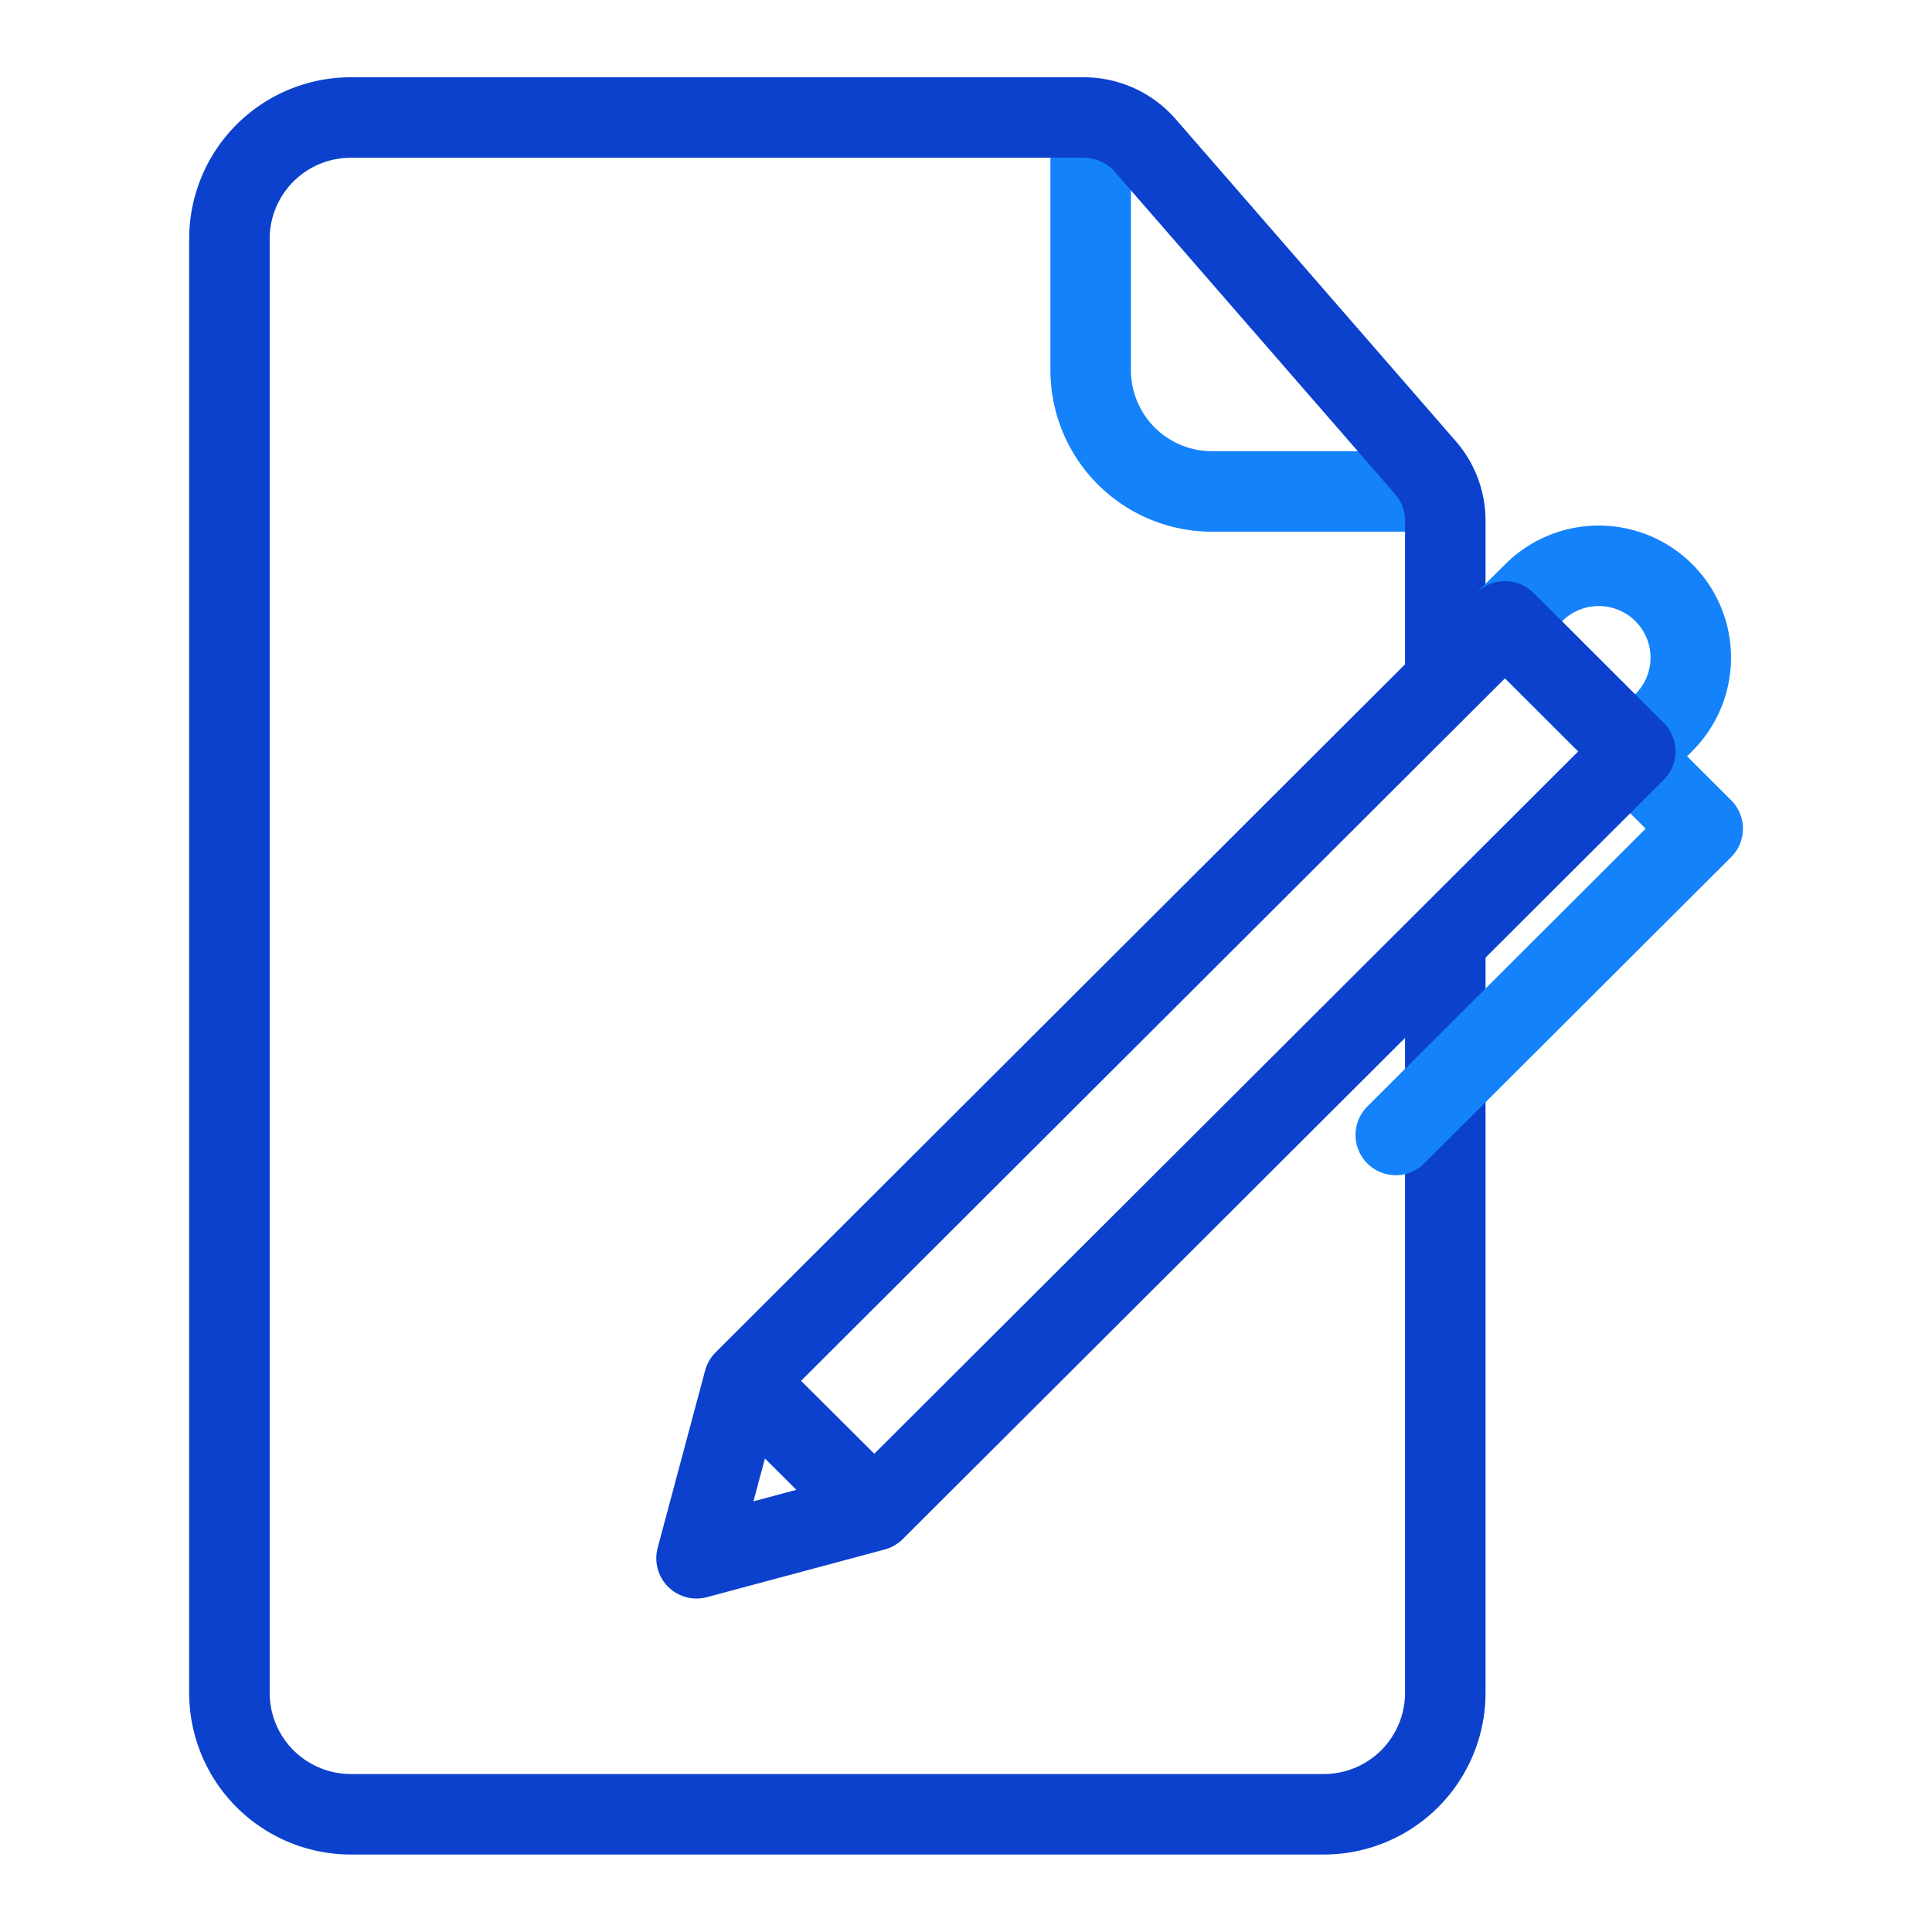 <svg xmlns="http://www.w3.org/2000/svg" data-name="Layer 1" viewBox="0 0 192 192"><path fill="none" stroke="#1482fa" stroke-linecap="round" stroke-linejoin="round" stroke-width="8" d="M140.61 48.84h-20.14a12.06 12.06 0 0 1-12.08-12V13.72"/><path fill="none" stroke="#0b41cd" stroke-linecap="round" stroke-linejoin="round" stroke-width="8" d="M143.63 67.27V51.71a8 8 0 0 0-2-5.27l-27.83-32a8.11 8.11 0 0 0-6.05-2.76H34.88A12.06 12.06 0 0 0 22.8 23.75h0v144.5a12.07 12.07 0 0 0 12.08 12.05h96.67a12.07 12.07 0 0 0 12.08-12.05V94"/><path fill="none" stroke="#1482fa" stroke-linecap="round" stroke-linejoin="round" stroke-width="8" d="M165.35 58.9h0a9.12 9.12 0 0 1 0 12.91l-2.85 2.85h0l-12.94-12.91h0l2.86-2.85a9.16 9.16 0 0 1 12.93 0zM163.51 76.67l5.7 5.68-30.5 30.44"/><path fill="none" stroke="#0b41cd" stroke-linecap="round" stroke-linejoin="round" stroke-width="8" d="M149.57 61.75l-75.63 75.48-4.72 17.63 17.67-4.74 75.62-75.45-12.94-12.92h0zM73.94 137.23l12.95 12.89"/><path fill="none" d="M0 0h192v192H0z"/></svg>